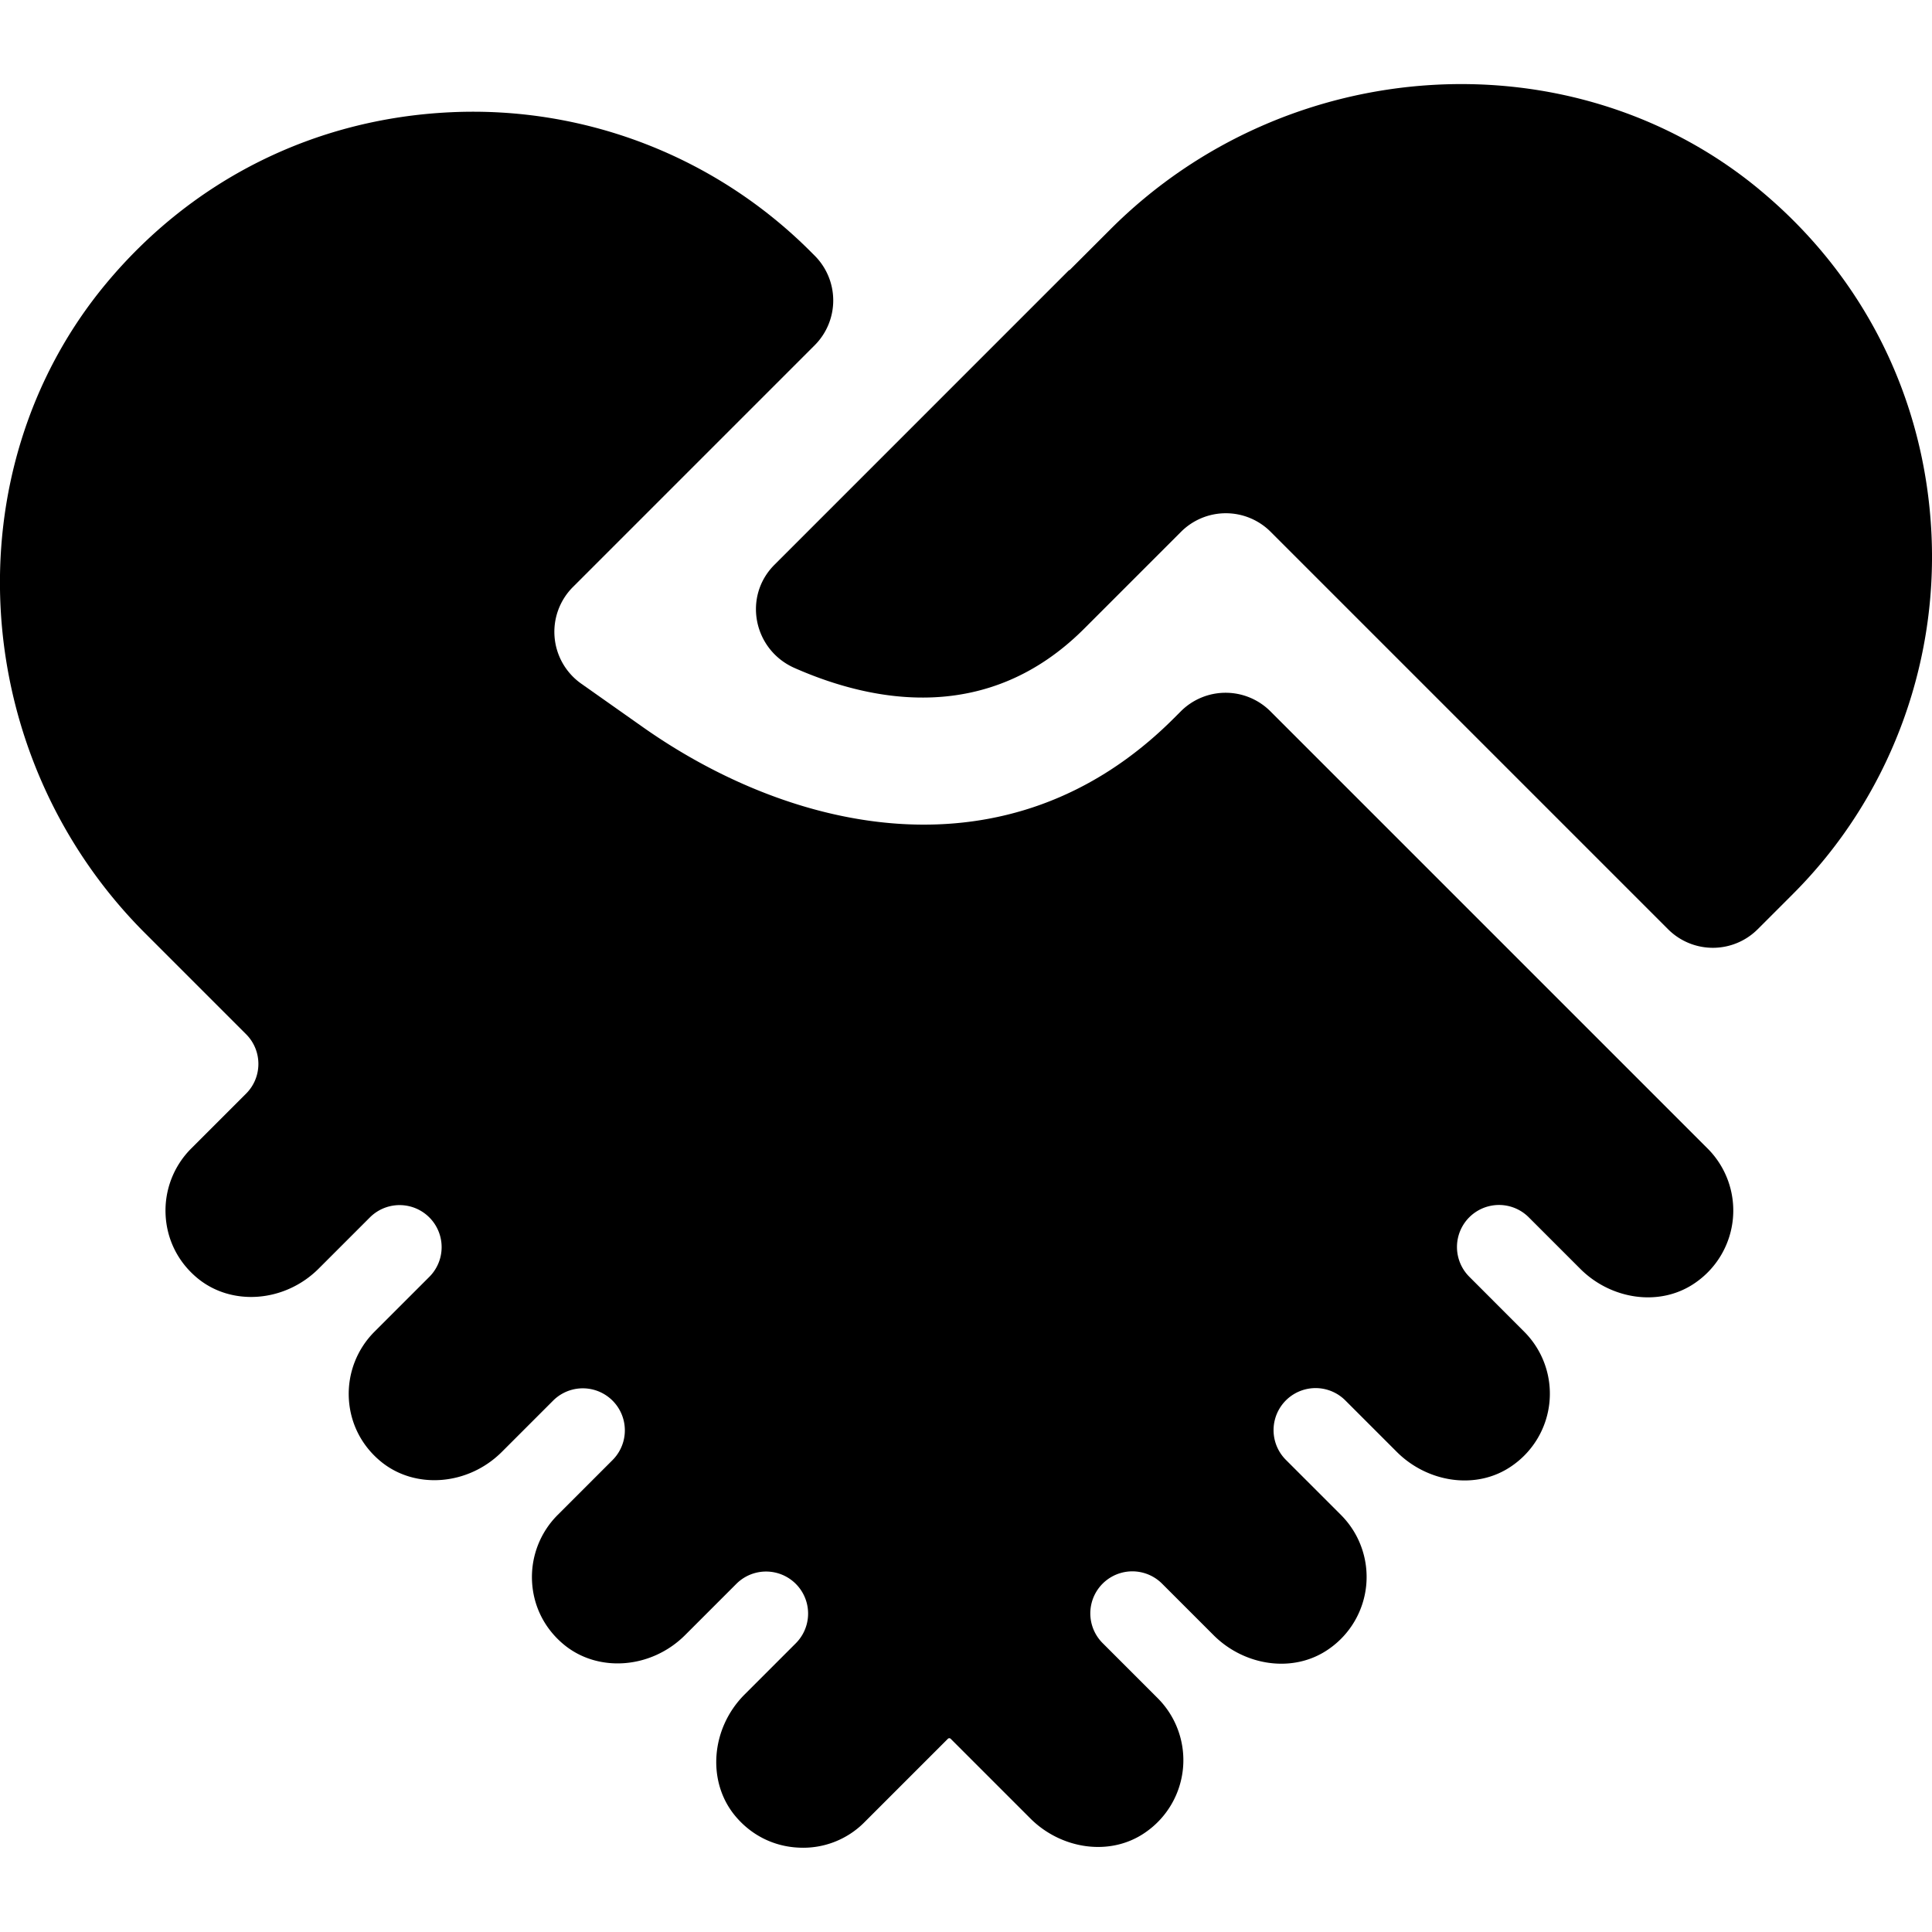 <svg class="icon" viewBox="0 0 1024 1024" xmlns="http://www.w3.org/2000/svg" width="128" height="128"><path d="M673.348 377.02a33.57 33.57 0 0 0-47.496 0l-3.704 3.703c-87.859 87.825-203.008 59.972-281.497 4.608l-32.598-22.989a33.604 33.604 0 0 1-4.386-51.217l128.12-128.12a33.587 33.587 0 0 0 0-47.513l-2.629-2.628a252.86 252.86 0 0 0-190.566-73.353c-71.97 3.414-136.875 35.823-182.767 91.273-81.937 99.055-72.704 250.06 21.043 343.808l53.555 53.555c8.704 8.704 8.704 22.801 0 31.505l-29.132 29.133a46.507 46.507 0 0 0-13.534 34.816c.563 13.158 6.468 25.105 16.623 33.621 18.176 15.275 46.54 13.159 64.546-4.847l27.119-27.118a22.272 22.272 0 1 1 31.505 31.505l-29.133 29.132a46.592 46.592 0 0 0-13.55 34.816c.562 13.159 6.467 25.105 16.622 33.622 18.176 15.274 46.54 13.175 64.546-4.847l27.12-27.12a22.272 22.272 0 1 1 31.504 31.506l-29.133 29.133a46.54 46.54 0 0 0-13.55 34.833c.563 13.158 6.468 25.088 16.622 33.604 18.193 15.275 46.558 13.176 64.564-4.847l27.119-27.119a22.272 22.272 0 1 1 31.505 31.505l-27.12 27.12c-18.005 18.005-20.12 46.37-4.846 64.545 8.533 10.172 20.463 16.077 33.604 16.64a45.653 45.653 0 0 0 34.833-13.55l44.117-44.118a1.075 1.075 0 0 1 1.536 0l30.737 30.737 2.543 2.543 8.926 8.926c16.214 16.213 42.223 20.48 61.03 7.339a46.473 46.473 0 0 0 6.503-71.049l-29.235-29.235a22.272 22.272 0 1 1 31.505-31.505l27.324 27.324c16.213 16.213 42.223 20.48 61.03 7.338a46.473 46.473 0 0 0 6.502-71.048L681.54 773.75a22.272 22.272 0 1 1 31.505-31.505l27.324 27.324c16.23 16.213 42.24 20.48 61.03 7.339a46.455 46.455 0 0 0 6.486-71.049l-29.133-29.167a22.272 22.272 0 1 1 31.505-31.505l27.324 27.324c16.213 16.23 42.223 20.48 61.03 7.339a46.49 46.49 0 0 0 6.503-71.066L673.348 377.02z"/><path d="M932.437 100.42v-.017C833.4 18.5 682.394 27.7 588.647 121.43l-21.812 21.812-.136-.137-156.212 156.228c-16.861 16.862-11.161 45.107 10.667 54.733 41.745 18.38 102.605 30.02 153.48-20.855l51.337-51.337a33.57 33.57 0 0 1 47.497 0L884.105 492.51a33.587 33.587 0 0 0 47.513 0l18.773-18.773c49.955-49.972 76.698-119.433 73.336-190.567-3.413-71.97-35.823-136.875-91.29-182.75z"/></svg>